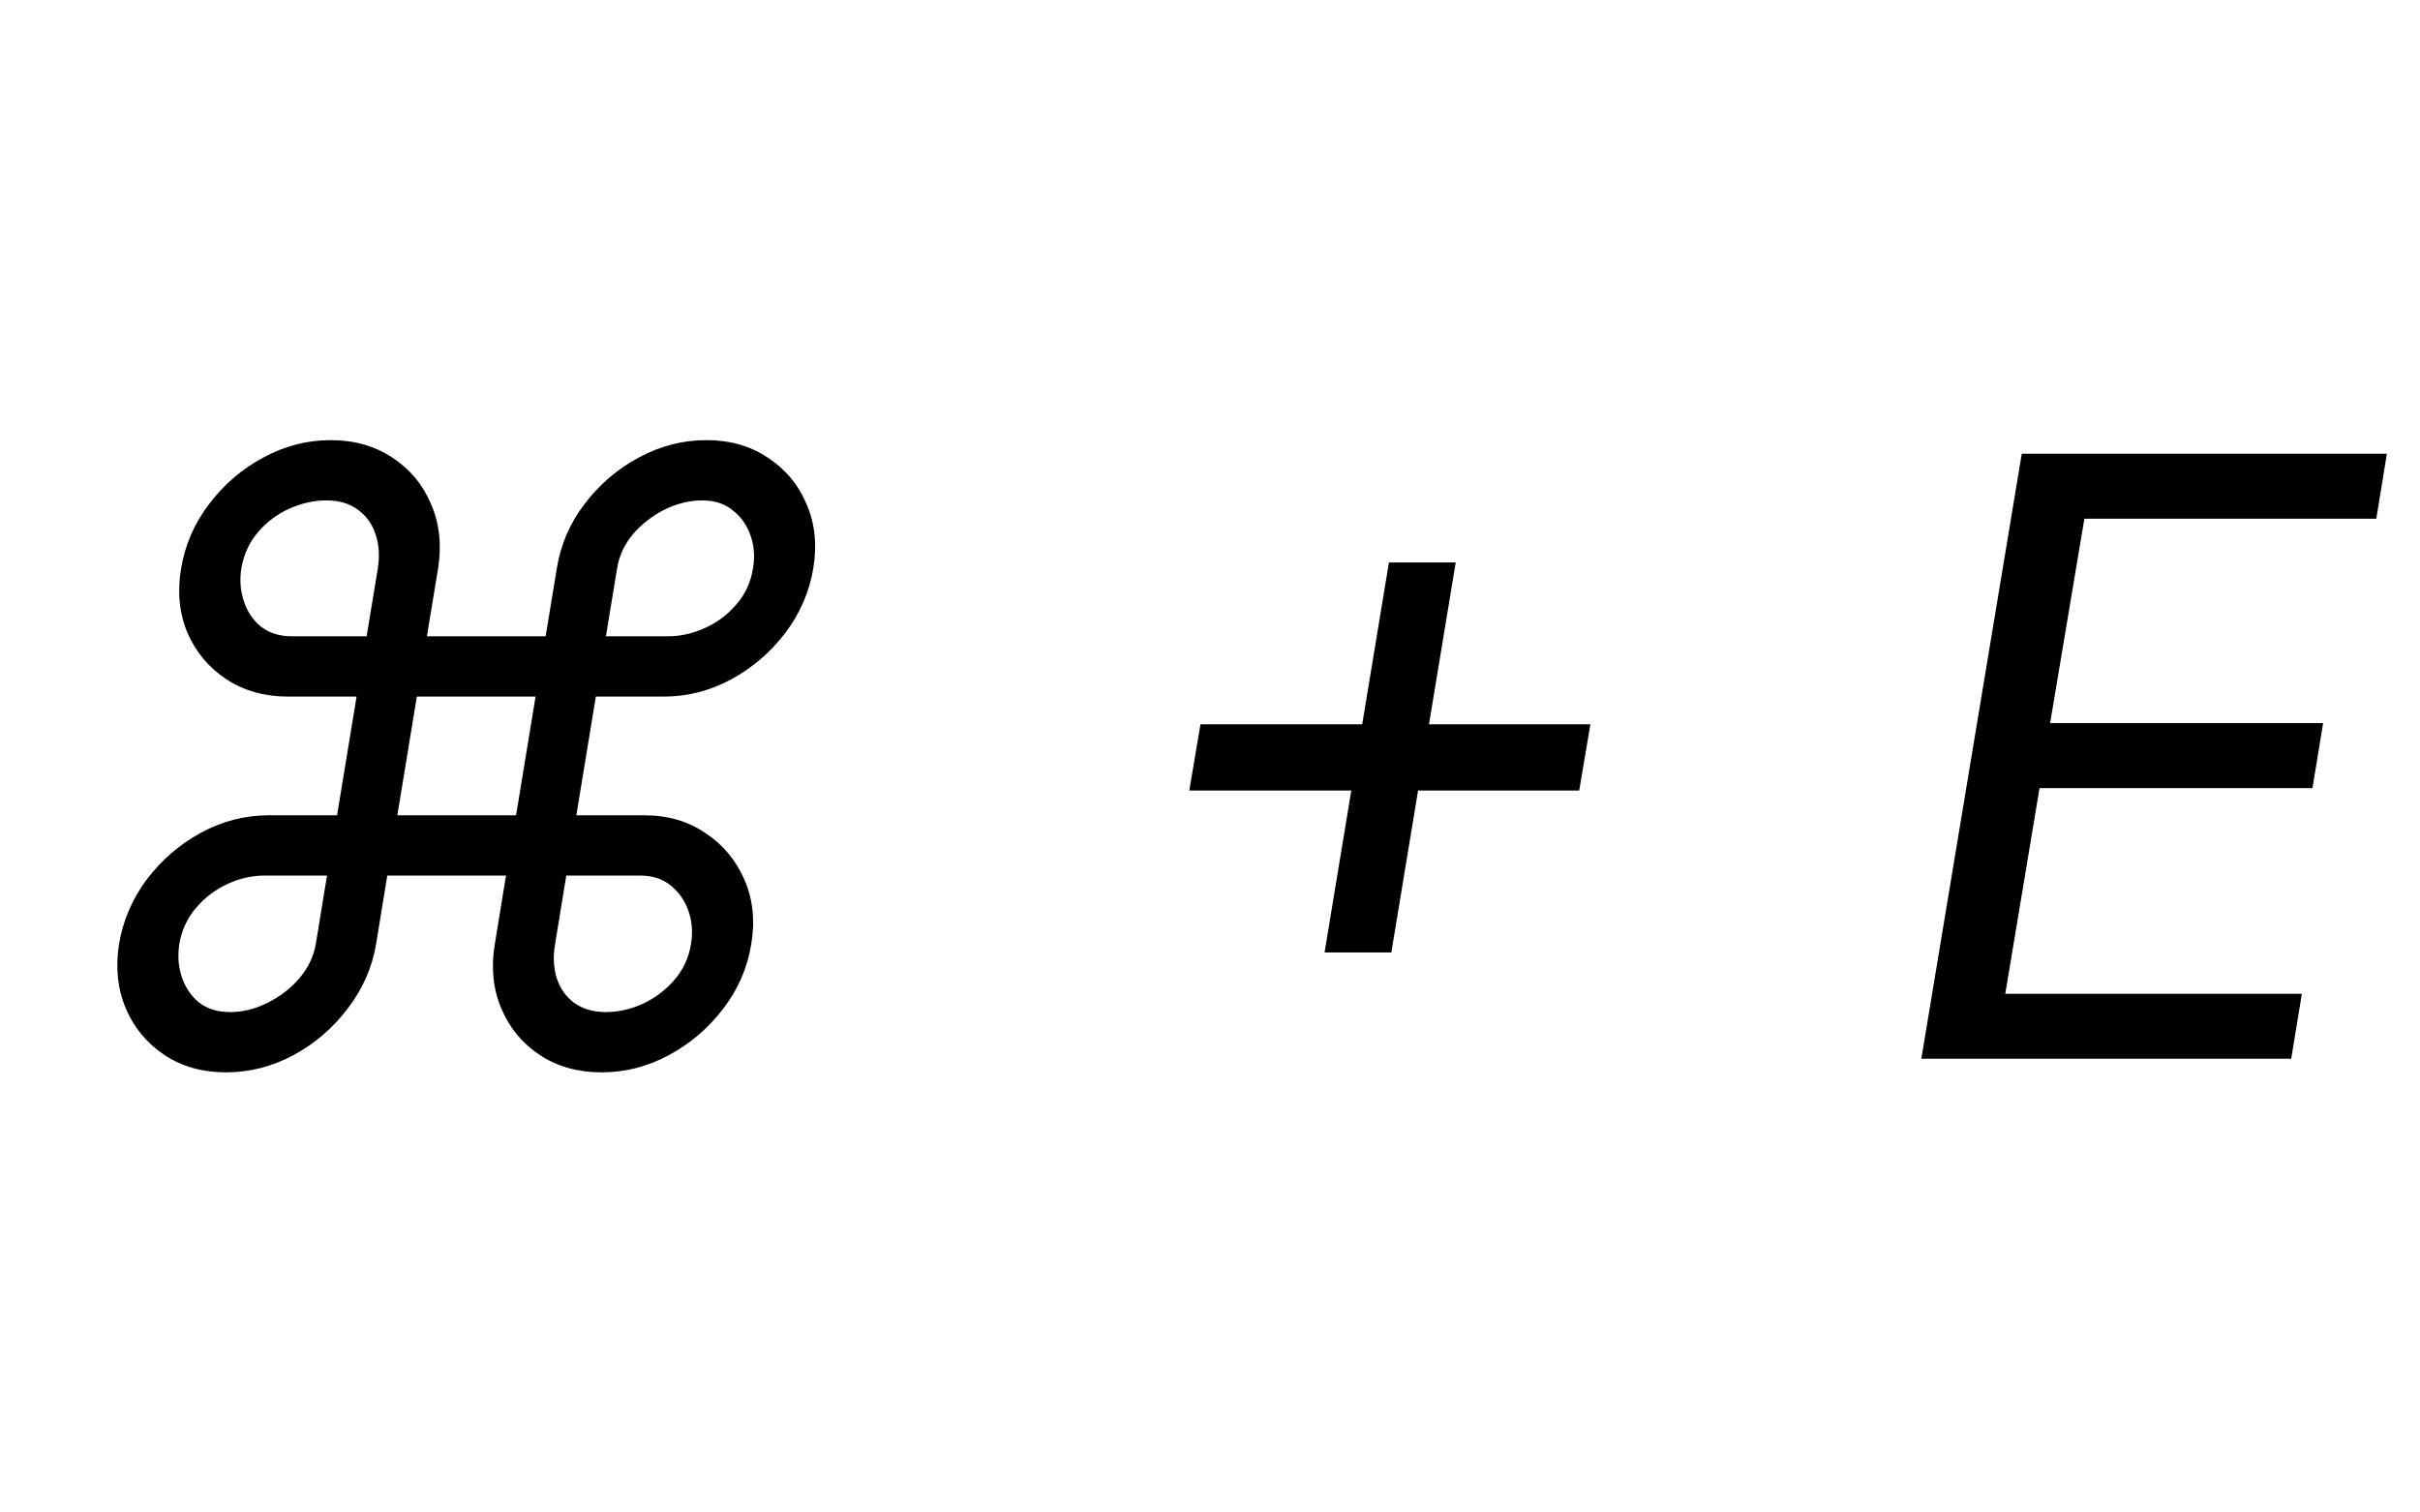 <svg width="32" height="20" viewBox="0 0 32 20" fill="none" xmlns="http://www.w3.org/2000/svg">
    <path
        d="M2.988 14.18C2.676 14.18 2.404 14.103 2.172 13.949C1.943 13.796 1.773 13.591 1.664 13.336C1.555 13.078 1.525 12.794 1.574 12.484C1.626 12.172 1.749 11.887 1.941 11.629C2.137 11.371 2.375 11.165 2.656 11.012C2.94 10.858 3.238 10.781 3.551 10.781H4.457L4.715 9.211H3.809C3.499 9.211 3.228 9.135 2.996 8.984C2.764 8.831 2.592 8.626 2.48 8.371C2.371 8.113 2.342 7.828 2.395 7.516C2.447 7.203 2.57 6.919 2.766 6.664C2.961 6.406 3.199 6.202 3.48 6.051C3.764 5.897 4.061 5.82 4.371 5.82C4.684 5.82 4.956 5.897 5.188 6.051C5.419 6.202 5.59 6.406 5.699 6.664C5.811 6.919 5.842 7.203 5.793 7.516L5.645 8.414H7.215L7.363 7.516C7.413 7.203 7.535 6.919 7.73 6.664C7.926 6.406 8.164 6.202 8.445 6.051C8.729 5.897 9.027 5.82 9.34 5.82C9.652 5.82 9.923 5.897 10.152 6.051C10.384 6.202 10.555 6.406 10.664 6.664C10.776 6.919 10.806 7.203 10.754 7.516C10.702 7.828 10.578 8.113 10.383 8.371C10.188 8.626 9.949 8.831 9.668 8.984C9.387 9.135 9.09 9.211 8.777 9.211H7.879L7.621 10.781H8.52C8.829 10.781 9.099 10.859 9.328 11.016C9.56 11.169 9.732 11.375 9.844 11.633C9.956 11.891 9.986 12.175 9.934 12.484C9.884 12.797 9.76 13.082 9.562 13.34C9.367 13.595 9.128 13.8 8.844 13.953C8.562 14.104 8.267 14.18 7.957 14.18C7.645 14.18 7.372 14.104 7.141 13.953C6.909 13.8 6.738 13.594 6.629 13.336C6.52 13.078 6.491 12.794 6.543 12.484L6.691 11.578H5.121L4.973 12.484C4.921 12.794 4.796 13.078 4.598 13.336C4.402 13.594 4.163 13.8 3.879 13.953C3.598 14.104 3.301 14.18 2.988 14.18ZM3.043 13.383C3.21 13.383 3.374 13.342 3.535 13.262C3.699 13.181 3.84 13.073 3.957 12.938C4.074 12.8 4.147 12.648 4.176 12.484L4.324 11.578H3.496C3.329 11.578 3.165 11.616 3.004 11.691C2.842 11.767 2.704 11.872 2.59 12.008C2.475 12.143 2.402 12.302 2.371 12.484C2.348 12.633 2.358 12.776 2.402 12.914C2.447 13.052 2.522 13.165 2.629 13.254C2.738 13.34 2.876 13.383 3.043 13.383ZM3.863 8.414H4.848L4.996 7.516C5.022 7.349 5.012 7.198 4.965 7.062C4.921 6.927 4.842 6.819 4.73 6.738C4.621 6.658 4.483 6.617 4.316 6.617C4.15 6.617 3.986 6.654 3.824 6.727C3.663 6.799 3.525 6.904 3.41 7.039C3.296 7.172 3.223 7.331 3.191 7.516C3.168 7.664 3.178 7.807 3.223 7.945C3.267 8.083 3.342 8.197 3.449 8.285C3.559 8.371 3.697 8.414 3.863 8.414ZM8.012 8.414H8.832C8.996 8.414 9.159 8.378 9.32 8.305C9.482 8.232 9.621 8.128 9.738 7.992C9.855 7.857 9.928 7.698 9.957 7.516C9.983 7.365 9.973 7.221 9.926 7.086C9.879 6.948 9.801 6.836 9.691 6.75C9.585 6.661 9.449 6.617 9.285 6.617C9.118 6.617 8.953 6.658 8.789 6.738C8.628 6.819 8.488 6.927 8.371 7.062C8.257 7.198 8.186 7.349 8.16 7.516L8.012 8.414ZM8.012 13.383C8.176 13.383 8.339 13.346 8.5 13.273C8.661 13.198 8.801 13.092 8.918 12.957C9.035 12.822 9.108 12.664 9.137 12.484C9.163 12.333 9.152 12.189 9.105 12.051C9.059 11.913 8.98 11.8 8.871 11.711C8.764 11.622 8.629 11.578 8.465 11.578H7.488L7.34 12.484C7.311 12.648 7.319 12.8 7.363 12.938C7.408 13.073 7.484 13.181 7.594 13.262C7.706 13.342 7.845 13.383 8.012 13.383ZM5.254 10.781H6.824L7.082 9.211H5.512L5.254 10.781ZM17.515 12.594L18.366 7.438H19.249L18.398 12.594H17.515ZM15.726 10.453L15.874 9.578H21.03L20.882 10.453H15.726ZM25.406 14L26.734 6H31.562L31.422 6.859H27.562L27.109 9.562H30.719L30.578 10.422H26.969L26.516 13.141H30.438L30.297 14H25.406Z"
        fill="currentColor" />
</svg>